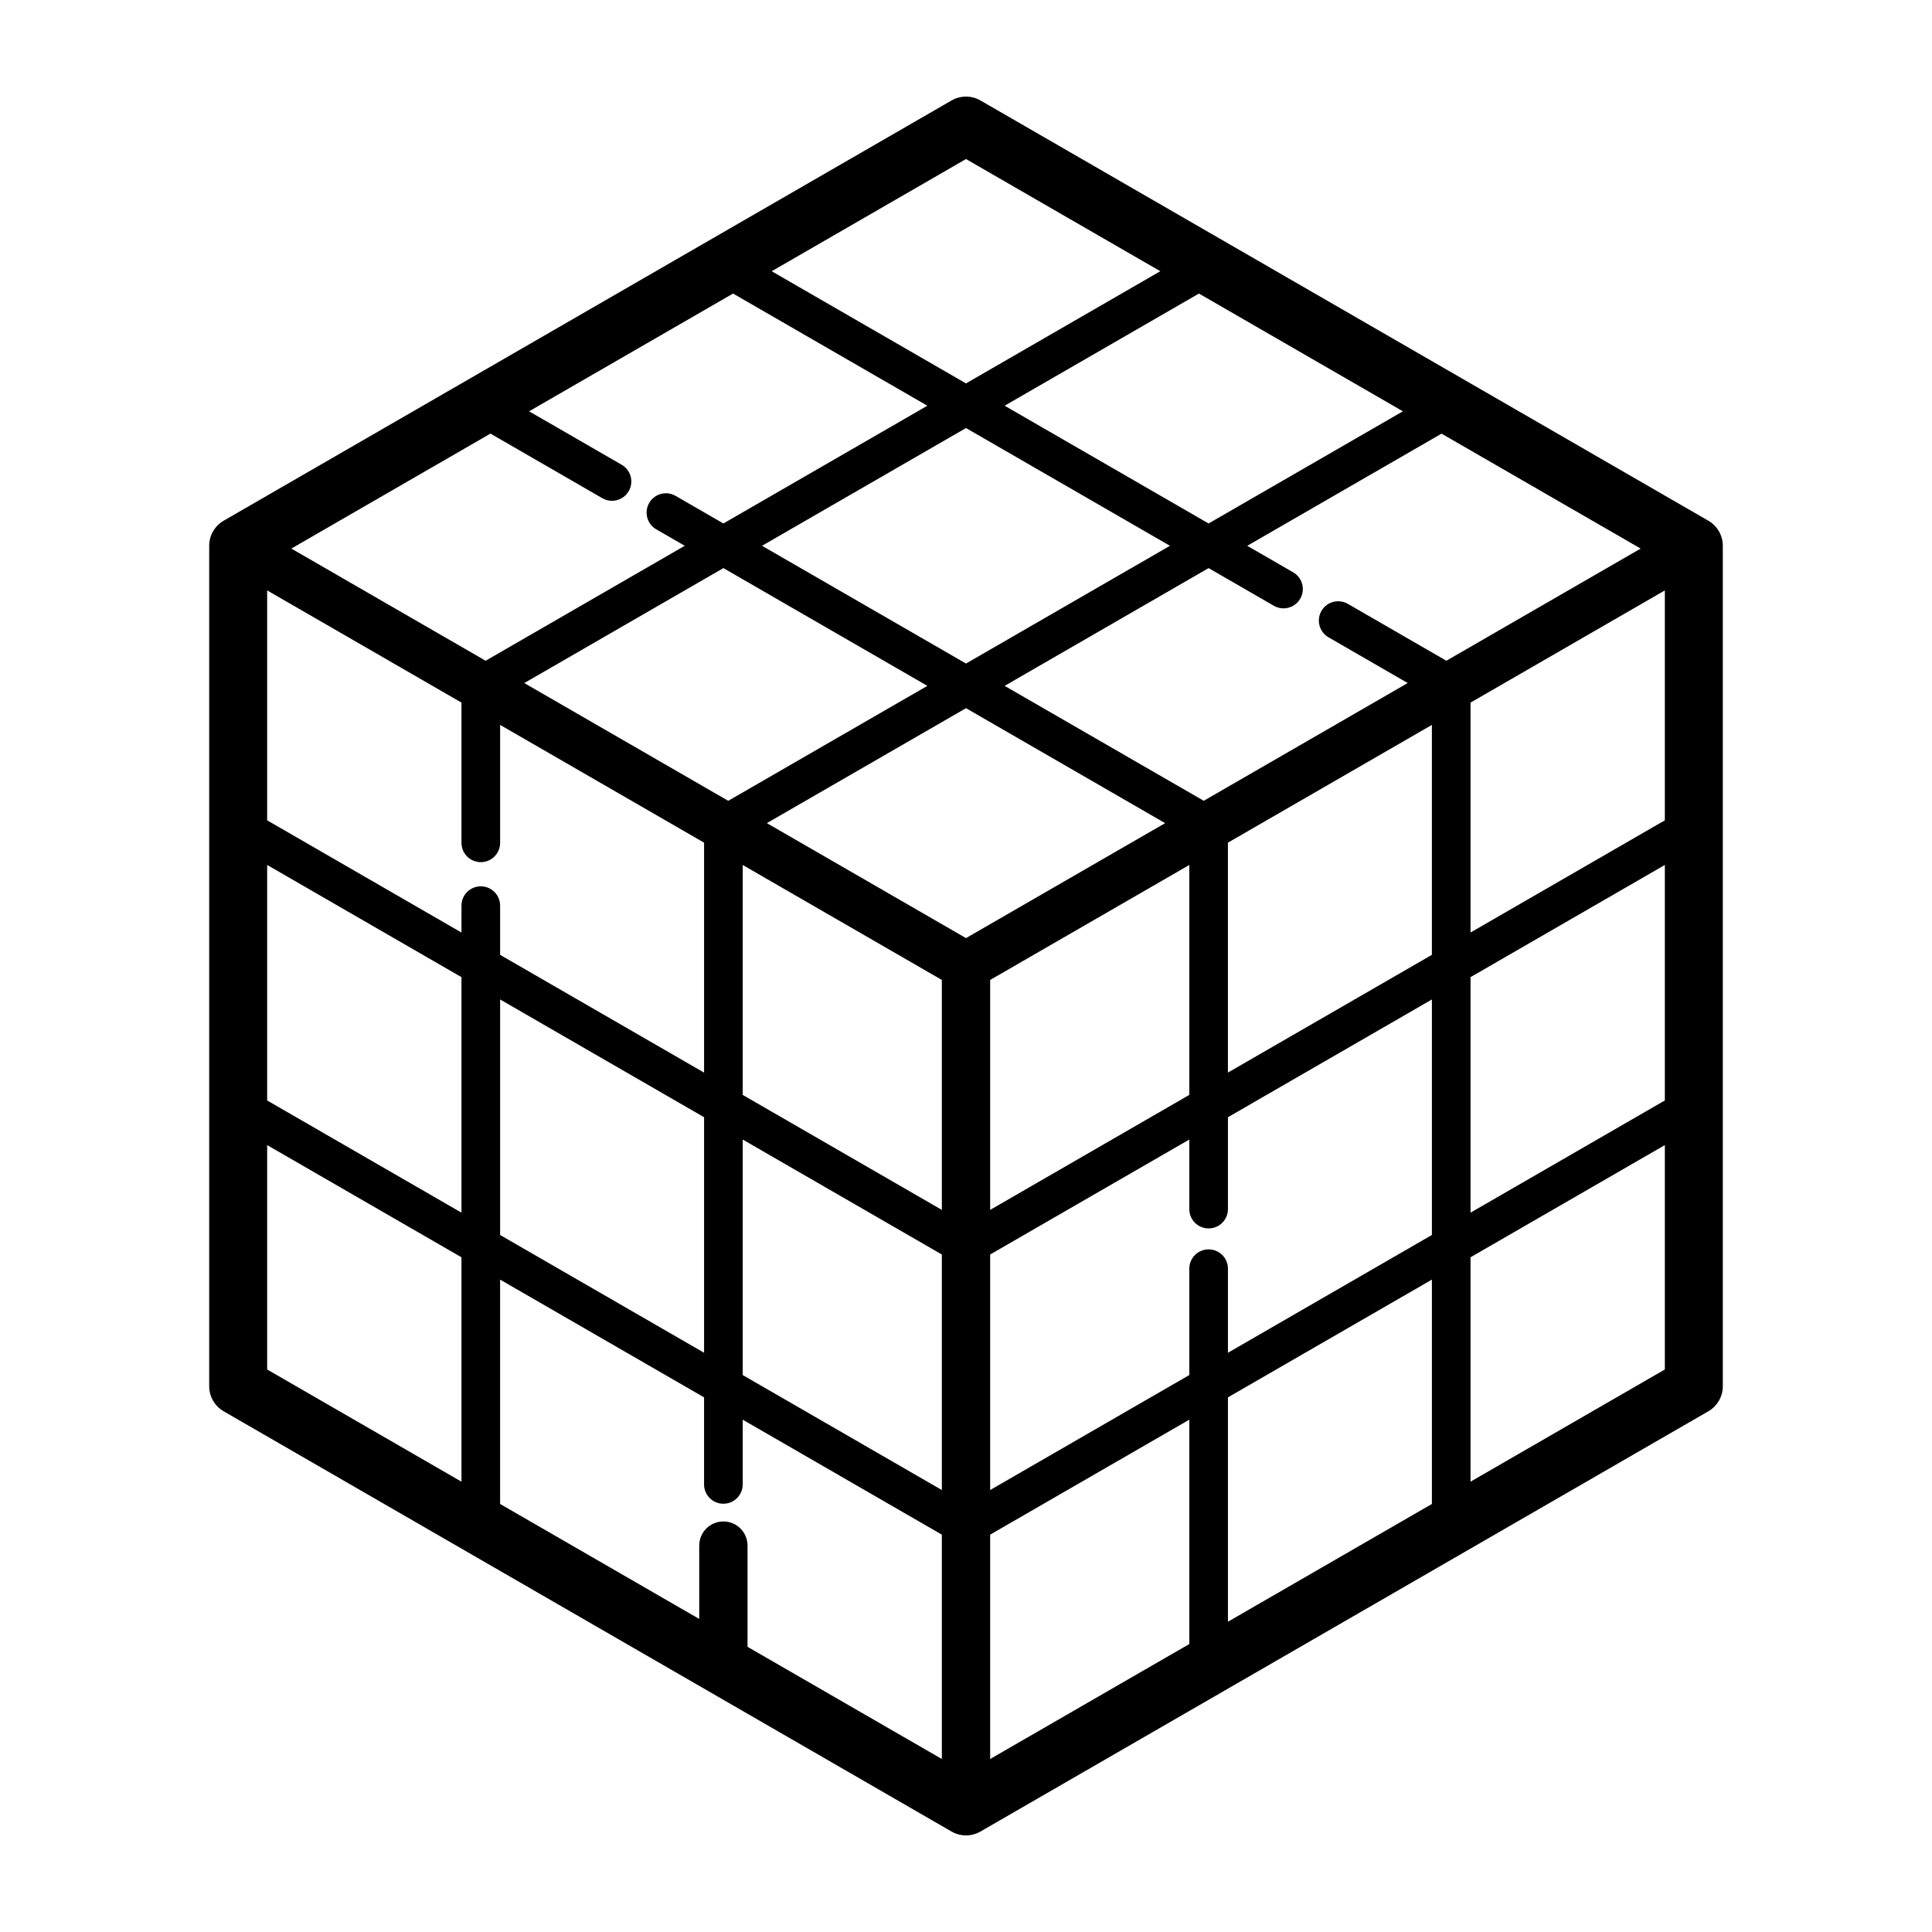 <svg height='100px' width='100px'  fill="#000000" xmlns="http://www.w3.org/2000/svg" xmlns:xlink="http://www.w3.org/1999/xlink" version="1.1" x="0px" y="0px" viewBox="0 0 100 100" style="enable-background:new 0 0 100 100;" xml:space="preserve"><g><path d="M11.578,73.049l37.672,21.75C49.482,94.933,49.741,95,50,95s0.518-0.067,0.75-0.201l37.672-21.75   c0.464-0.268,0.75-0.763,0.75-1.299v-43.5c0-0.536-0.286-1.031-0.75-1.299L50.75,5.201c-0.465-0.268-1.035-0.268-1.5,0   l-37.672,21.75c-0.464,0.268-0.75,0.763-0.75,1.299v43.5C10.828,72.286,11.114,72.781,11.578,73.049z M25.386,22.443l5.791,3.344   c0.157,0.091,0.329,0.134,0.499,0.134c0.346,0,0.682-0.18,0.867-0.5c0.276-0.479,0.112-1.09-0.366-1.366l-4.791-2.766l10.557-6.095   L48,21l-10.557,6.095l-2.475-1.429c-0.478-0.277-1.09-0.113-1.366,0.366c-0.276,0.479-0.112,1.09,0.366,1.366l1.475,0.852   L25.136,34.2L15.08,28.394L25.386,22.443z M72.614,21.289l-10.057,5.806L52,21l10.057-5.806L72.614,21.289z M84.921,28.394   l-10.057,5.806l-5.1-2.945c-0.479-0.276-1.09-0.112-1.366,0.366s-0.112,1.09,0.366,1.366l4.099,2.367l-10.557,6.095L52,35.5   l10.557-6.095l3.377,1.95c0.157,0.091,0.329,0.134,0.499,0.134c0.346,0,0.682-0.18,0.867-0.5c0.276-0.479,0.112-1.09-0.366-1.366   l-2.377-1.372l10.057-5.806L84.921,28.394z M37.442,78.75c-0.69,0-1.25,0.56-1.25,1.25v3.796l-10.307-5.951V66.232l10.557,6.095   v4.506c0,0.553,0.447,1,1,1s1-0.447,1-1v-3.351l10.308,5.951v11.613l-10.058-5.807V80C38.692,79.31,38.133,78.75,37.442,78.75z    M13.828,44.77l10.058,5.807v12.19L13.828,56.96V44.77z M25.886,51.732l10.557,6.095v12.191l-10.557-6.095V51.732z M86.172,42.46   l-10.058,5.807V36.367l10.058-5.807V42.46z M74.114,49.422l-10.557,6.095V43.616l10.557-6.095V49.422z M51.25,50.722l10.308-5.951   v11.901L51.25,62.624V50.722z M50,48.556l-10.307-5.951L50,36.655l10.307,5.951L50,48.556z M37.693,41.45l-10.556-6.095   l10.306-5.95L48,35.5L37.693,41.45z M48.75,50.722v11.902l-10.308-5.952V44.771L48.75,50.722z M48.75,64.933v12.191l-10.308-5.952   V58.982L48.75,64.933z M51.25,79.433l10.308-5.951v11.613L51.25,91.046V79.433z M63.558,72.327l10.557-6.095v11.613L63.558,83.94   V72.327z M63.558,70.018v-4.351c0-0.553-0.447-1-1-1s-1,0.447-1,1v5.505L51.25,77.124V64.933l10.308-5.951v3.601   c0,0.553,0.447,1,1,1s1-0.447,1-1v-4.756l10.557-6.095v12.19L63.558,70.018z M76.114,50.577l10.058-5.807v12.19l-10.058,5.807   V50.577z M60.557,28.25L50,34.345L39.443,28.25L50,22.155L60.557,28.25z M23.886,36.366v7.259c0,0.553,0.447,1,1,1s1-0.447,1-1   v-6.104l10.557,6.095v11.902l-10.557-6.095v-2.547c0-0.553-0.447-1-1-1s-1,0.447-1,1v1.392L13.828,42.46V30.559L23.886,36.366z    M13.828,59.27l10.058,5.807v11.614l-10.058-5.807V59.27z M76.114,76.691V65.077l10.058-5.807v11.614L76.114,76.691z M50,8.232   l10.057,5.806L50,19.845l-10.057-5.806L50,8.232z"></path></g></svg>